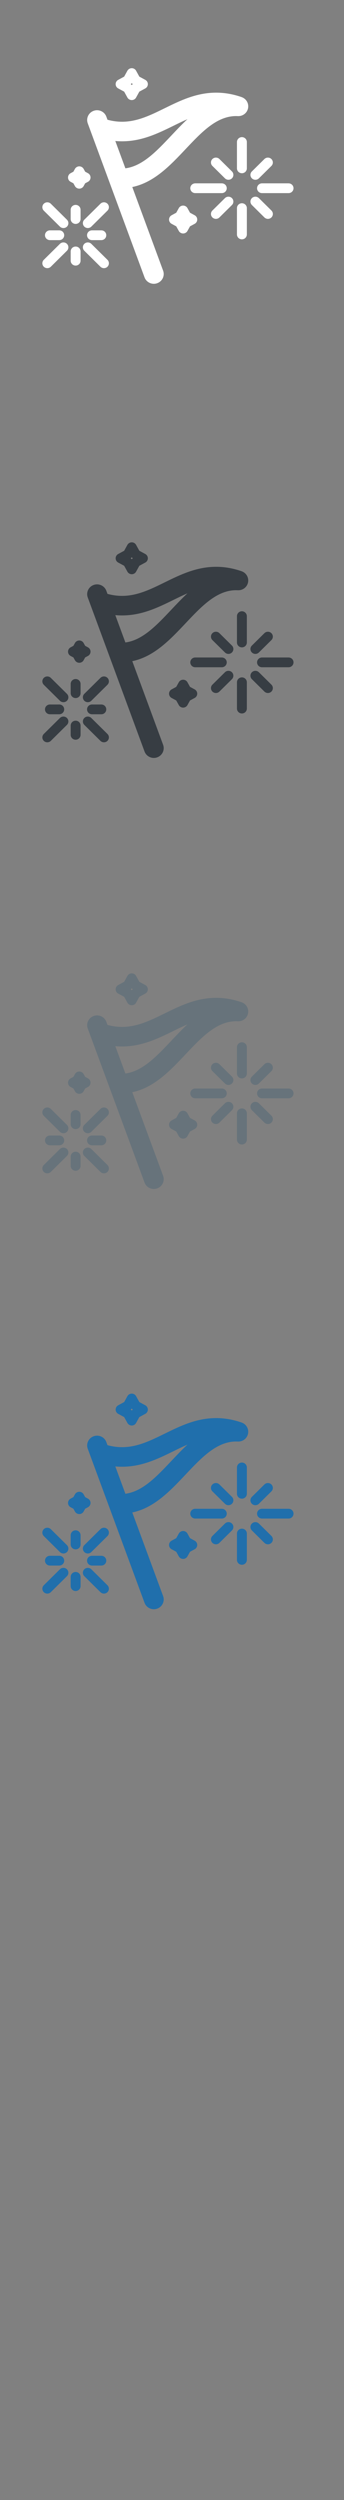 <svg width="32" height="232" viewBox="0 0 32 232" xmlns="http://www.w3.org/2000/svg" xmlns:sketch="http://www.bohemiancoding.com/sketch/ns"><rect x="0" y="0" width="32" height="232" fill="#808080" stroke="none"/><title>Festive-travel</title><g sketch:type="MSPage" fill="none"><g sketch:type="MSLayerGroup"><g fill="#206FAC" sketch:type="MSShapeGroup"><path d="M22.474 132.01c-.802-.276-1.576-.411-2.366-.411-1.84 0-3.337.734-4.786 1.444-1.315.646-2.558 1.255-3.966 1.255-.452 0-.898-.061-1.358-.186l-.106-.287c-.175-.471-.704-.713-1.179-.541-.478.172-.723.693-.549 1.164l5.281 14.292c.137.368.489.597.864.597.104 0 .212-.017.315-.056.477-.172.723-.693.549-1.164l-2.867-7.76c2.03-.421 3.52-1.996 4.966-3.527 1.487-1.573 2.891-3.059 4.692-3.059l.163.004c.458.022.861-.291.948-.734.086-.443-.169-.882-.601-1.03zm-6.546 3.58c-1.368 1.446-2.663 2.819-4.264 3.031l-.937-2.536c.208.02.417.028.629.028 1.839 0 3.337-.734 4.784-1.442.438-.216.868-.426 1.299-.612-.522.483-1.018 1.009-1.51 1.53z" id="Fill-1"/><path d="M7.036 145.879c-.254 0-.461.203-.461.454l-.001.859c0 .251.208.455.461.455.254 0 .46-.204.46-.455v-.859c0-.251-.206-.454-.459-.454" id="Fill-2"/><path d="M7.035 143.781c.254 0 .46-.204.46-.454v-.86c0-.251-.206-.454-.46-.454-.253 0-.461.203-.461.454v.86c0 .25.208.454.461.454" id="Fill-3"/><path d="M5.513 145.284c.254 0 .459-.204.459-.454 0-.251-.205-.455-.459-.454h-.869c-.254 0-.46.203-.46.454s.206.454.46.454h.869" id="Fill-4"/><path d="M8.558 145.284h.869c.254 0 .459-.204.459-.454 0-.251-.205-.454-.459-.454h-.869c-.256 0-.461.203-.461.454 0 .25.205.454.461.454" id="Fill-5"/><path d="M5.575 145.629l-1.5 1.482c-.18.177-.18.465 0 .643.091.089.208.132.325.132.118 0 .236-.043.326-.132l1.5-1.483c.179-.177.179-.465 0-.642-.18-.177-.472-.177-.651 0" id="Fill-6"/><path d="M9.344 141.906l-1.5 1.482c-.18.177-.18.465 0 .643.09.089.207.132.325.132.118 0 .236-.043.325-.132l1.501-1.482c.18-.179.18-.466 0-.644-.18-.177-.471-.177-.651 0" id="Fill-7"/><path d="M4.726 141.906c-.18-.177-.471-.177-.651 0-.18.177-.18.465 0 .644l1.5 1.482c.09.089.207.132.326.132.117 0 .235-.043.326-.132.179-.177.179-.465 0-.643l-1.5-1.482" id="Fill-8"/><path d="M8.494 145.629c-.179-.177-.471-.177-.65 0-.18.177-.18.465 0 .642l1.5 1.483c.091.089.208.132.326.132.117 0 .235-.043.325-.132.18-.177.18-.465 0-.643l-1.501-1.482" id="Fill-9"/><path d="M24.082 141.385c-.18-.177-.47-.177-.65 0-.18.177-.18.465 0 .643l1.164 1.151c.091.087.208.133.326.133.119 0 .235-.045.325-.133.18-.179.18-.465 0-.643l-1.164-1.151" id="Fill-10"/><path d="M20.41 137.758c-.18-.178-.47-.178-.651 0-.18.176-.18.465 0 .642l1.166 1.15c.09.089.206.133.324.133.119 0 .236-.044.326-.133.18-.177.18-.465 0-.642l-1.164-1.15" id="Fill-11"/><path d="M20.925 141.385l-1.166 1.151c-.18.177-.18.464 0 .643.09.087.208.133.326.133.118 0 .236-.045.325-.133l1.164-1.151c.18-.177.18-.466 0-.643-.179-.177-.471-.177-.649 0" id="Fill-12"/><path d="M23.757 139.684c.117 0 .235-.044.325-.133l1.164-1.15c.18-.177.18-.466 0-.642-.178-.178-.47-.178-.651 0l-1.164 1.15c-.18.177-.18.464 0 .642.09.089.208.133.325.133" id="Fill-13"/><path d="M22.503 141.86c-.254 0-.461.204-.461.455v2.442c0 .25.207.454.461.454s.46-.204.46-.455v-2.442c0-.25-.206-.454-.46-.454" id="Fill-14"/><path d="M22.503 135.725c-.254 0-.461.204-.461.455v2.443c0 .25.207.454.461.454s.46-.204.46-.454v-2.443c0-.251-.206-.455-.46-.455" id="Fill-15"/><path d="M20.633 140.922c.255 0 .46-.203.46-.454s-.205-.454-.46-.454h-2.472c-.254 0-.46.203-.46.454s.206.454.46.454h2.472" id="Fill-16"/><path d="M26.845 140.014h-2.473c-.254 0-.46.203-.46.454s.206.454.46.454h2.473c.254 0 .459-.203.459-.454s-.205-.454-.459-.454" id="Fill-17"/><path d="M18.108 142.975l-.433-.234-.237-.426c-.08-.146-.235-.237-.403-.237-.168 0-.323.091-.403.237l-.237.426-.431.234c-.148.08-.239.233-.239.398 0 .167.091.319.239.398l.431.234.237.426c.08.146.235.236.403.236.169 0 .323-.091.403-.236l.237-.426.433-.234c.147-.079.239-.232.239-.398 0-.165-.092-.318-.239-.398" id="Fill-18"/><path d="M7.922 140.011l.261-.14c.147-.079.239-.232.239-.398 0-.167-.091-.32-.239-.399l-.261-.142-.143-.258c-.081-.146-.236-.237-.404-.237-.168 0-.322.091-.404.237l-.143.258-.261.142c-.148.079-.239.232-.239.399 0 .166.091.319.239.398l.261.14.143.259c.082.146.236.236.404.236.168 0 .323-.09.404-.236l.143-.259" id="Fill-19"/><path d="M10.997 131.206l.553.299.302.546c.081.146.237.237.404.237.169 0 .323-.091.403-.237l.302-.546.553-.299c.148-.079.24-.231.24-.398 0-.165-.092-.318-.24-.398l-.553-.299-.302-.547c-.08-.145-.235-.236-.403-.236-.167 0-.323.091-.404.236l-.302.547-.553.299c-.147.08-.239.233-.239.398 0 .167.091.319.239.398zm1.259-.488l.091.089-.091.089-.09-.089.09-.089z" id="Fill-20"/></g><g fill="#67737B" sketch:type="MSShapeGroup"><path d="M22.474 93.01c-.802-.276-1.576-.411-2.366-.411-1.84 0-3.337.734-4.786 1.444-1.315.646-2.558 1.255-3.966 1.255-.452 0-.898-.061-1.358-.186l-.106-.287c-.175-.471-.704-.713-1.179-.541-.478.172-.723.693-.549 1.164l5.281 14.292c.137.368.489.597.864.597.104 0 .212-.017.315-.056.477-.172.723-.693.549-1.164l-2.867-7.76c2.03-.421 3.52-1.996 4.966-3.527 1.487-1.573 2.891-3.059 4.692-3.059l.163.004c.458.022.861-.291.948-.734.086-.443-.169-.882-.601-1.03zm-6.546 3.58c-1.368 1.446-2.663 2.819-4.264 3.031l-.937-2.536c.208.02.417.028.629.028 1.839 0 3.337-.734 4.784-1.442.438-.216.868-.426 1.299-.612-.522.483-1.018 1.009-1.51 1.53z" id="Fill-1"/><path d="M7.036 106.879c-.254 0-.461.203-.461.454l-.001.859c0 .251.208.455.461.455.254 0 .46-.204.46-.455v-.859c0-.251-.206-.454-.459-.454" id="Fill-2"/><path d="M7.035 104.781c.254 0 .46-.204.46-.454v-.86c0-.251-.206-.454-.46-.454-.253 0-.461.203-.461.454v.86c0 .25.208.454.461.454" id="Fill-3"/><path d="M5.513 106.284c.254 0 .459-.204.459-.454 0-.251-.205-.455-.459-.454h-.869c-.254 0-.46.203-.46.454s.206.454.46.454h.869" id="Fill-4"/><path d="M8.558 106.284h.869c.254 0 .459-.204.459-.454 0-.251-.205-.454-.459-.454h-.869c-.256 0-.461.203-.461.454 0 .25.205.454.461.454" id="Fill-5"/><path d="M5.575 106.629l-1.5 1.482c-.18.177-.18.465 0 .643.091.089.208.132.325.132.118 0 .236-.043.326-.132l1.5-1.483c.179-.177.179-.465 0-.642-.18-.177-.472-.177-.651 0" id="Fill-6"/><path d="M9.344 102.906l-1.5 1.482c-.18.177-.18.465 0 .643.09.089.207.132.325.132.118 0 .236-.043.325-.132l1.501-1.482c.18-.179.18-.466 0-.644-.18-.177-.471-.177-.651 0" id="Fill-7"/><path d="M4.726 102.906c-.18-.177-.471-.177-.651 0-.18.177-.18.465 0 .644l1.5 1.482c.09.089.207.132.326.132.117 0 .235-.043.326-.132.179-.177.179-.465 0-.643l-1.5-1.482" id="Fill-8"/><path d="M8.494 106.629c-.179-.177-.471-.177-.65 0-.18.177-.18.465 0 .642l1.5 1.483c.091.089.208.132.326.132.117 0 .235-.043.325-.132.18-.177.18-.465 0-.643l-1.501-1.482" id="Fill-9"/><path d="M24.082 102.385c-.18-.177-.47-.177-.65 0-.18.177-.18.465 0 .643l1.164 1.151c.091.087.208.133.326.133.119 0 .235-.045.325-.133.18-.179.18-.465 0-.643l-1.164-1.151" id="Fill-10"/><path d="M20.41 98.758c-.18-.178-.47-.178-.651 0-.18.176-.18.465 0 .642l1.166 1.15c.09.089.206.133.324.133.119 0 .236-.044.326-.133.18-.177.18-.465 0-.642l-1.164-1.15" id="Fill-11"/><path d="M20.925 102.385l-1.166 1.151c-.18.177-.18.464 0 .643.09.087.208.133.326.133.118 0 .236-.045.325-.133l1.164-1.151c.18-.177.18-.466 0-.643-.179-.177-.471-.177-.649 0" id="Fill-12"/><path d="M23.757 100.684c.117 0 .235-.044.325-.133l1.164-1.15c.18-.177.18-.466 0-.642-.178-.178-.47-.178-.651 0l-1.164 1.15c-.18.177-.18.464 0 .642.09.089.208.133.325.133" id="Fill-13"/><path d="M22.503 102.86c-.254 0-.461.204-.461.455v2.442c0 .25.207.454.461.454s.46-.204.46-.455v-2.442c0-.25-.206-.454-.46-.454" id="Fill-14"/><path d="M22.503 96.725c-.254 0-.461.204-.461.455v2.443c0 .25.207.454.461.454s.46-.204.46-.454v-2.443c0-.251-.206-.455-.46-.455" id="Fill-15"/><path d="M20.633 101.922c.255 0 .46-.203.46-.454s-.205-.454-.46-.454h-2.472c-.254 0-.46.203-.46.454s.206.454.46.454h2.472" id="Fill-16"/><path d="M26.845 101.014h-2.473c-.254 0-.46.203-.46.454s.206.454.46.454h2.473c.254 0 .459-.203.459-.454s-.205-.454-.459-.454" id="Fill-17"/><path d="M18.108 103.975l-.433-.234-.237-.426c-.08-.146-.235-.237-.403-.237-.168 0-.323.091-.403.237l-.237.426-.431.234c-.148.08-.239.233-.239.398 0 .167.091.319.239.398l.431.234.237.426c.08.146.235.236.403.236.169 0 .323-.091.403-.236l.237-.426.433-.234c.147-.079.239-.232.239-.398 0-.165-.092-.318-.239-.398" id="Fill-18"/><path d="M7.922 101.011l.261-.14c.147-.079.239-.232.239-.398 0-.167-.091-.32-.239-.399l-.261-.142-.143-.258c-.081-.146-.236-.237-.404-.237-.168 0-.322.091-.404.237l-.143.258-.261.142c-.148.079-.239.232-.239.399 0 .166.091.319.239.398l.261.14.143.259c.082.146.236.236.404.236.168 0 .323-.09.404-.236l.143-.259" id="Fill-19"/><path d="M10.997 92.206l.553.299.302.546c.081.146.237.237.404.237.169 0 .323-.091.403-.237l.302-.546.553-.299c.148-.079.24-.231.24-.398 0-.165-.092-.318-.24-.398l-.553-.299-.302-.547c-.08-.145-.235-.236-.403-.236-.167 0-.323.091-.404.236l-.302.547-.553.299c-.147.08-.239.233-.239.398 0 .167.091.319.239.398zm1.259-.488l.091.089-.091.089-.09-.089.09-.089z" id="Fill-20"/></g><g fill="#373D43" sketch:type="MSShapeGroup"><path d="M22.474 53.01c-.802-.276-1.576-.411-2.366-.411-1.84 0-3.337.734-4.786 1.444-1.315.646-2.558 1.255-3.966 1.255-.452 0-.898-.061-1.358-.186l-.106-.287c-.175-.471-.704-.713-1.179-.541-.478.172-.723.693-.549 1.164l5.281 14.292c.137.368.489.597.864.597.104 0 .212-.017.315-.056.477-.172.723-.693.549-1.164l-2.867-7.76c2.03-.421 3.52-1.996 4.966-3.527 1.487-1.573 2.891-3.059 4.692-3.059l.163.004c.458.022.861-.291.948-.734.086-.443-.169-.882-.601-1.03zm-6.546 3.58c-1.368 1.446-2.663 2.819-4.264 3.031l-.937-2.536c.208.02.417.028.629.028 1.839 0 3.337-.734 4.784-1.442.438-.216.868-.426 1.299-.612-.522.483-1.018 1.009-1.51 1.53z" id="Fill-1"/><path d="M7.036 66.879c-.254 0-.461.203-.461.454l-.001.859c0 .251.208.455.461.455.254 0 .46-.204.46-.455v-.859c0-.251-.206-.454-.459-.454" id="Fill-2"/><path d="M7.035 64.781c.254 0 .46-.204.46-.454v-.86c0-.251-.206-.454-.46-.454-.253 0-.461.203-.461.454v.86c0 .25.208.454.461.454" id="Fill-3"/><path d="M5.513 66.284c.254 0 .459-.204.459-.454 0-.251-.205-.455-.459-.454h-.869c-.254 0-.46.203-.46.454s.206.454.46.454h.869" id="Fill-4"/><path d="M8.558 66.284h.869c.254 0 .459-.204.459-.454 0-.251-.205-.454-.459-.454h-.869c-.256 0-.461.203-.461.454 0 .25.205.454.461.454" id="Fill-5"/><path d="M5.575 66.629l-1.5 1.482c-.18.177-.18.465 0 .643.091.089.208.132.325.132.118 0 .236-.043.326-.132l1.5-1.483c.179-.177.179-.465 0-.642-.18-.177-.472-.177-.651 0" id="Fill-6"/><path d="M9.344 62.906l-1.5 1.482c-.18.177-.18.465 0 .643.09.089.207.132.325.132.118 0 .236-.043.325-.132l1.501-1.482c.18-.179.18-.466 0-.644-.18-.177-.471-.177-.651 0" id="Fill-7"/><path d="M4.726 62.906c-.18-.177-.471-.177-.651 0-.18.177-.18.465 0 .644l1.5 1.482c.09.089.207.132.326.132.117 0 .235-.043.326-.132.179-.177.179-.465 0-.643l-1.5-1.482" id="Fill-8"/><path d="M8.494 66.629c-.179-.177-.471-.177-.65 0-.18.177-.18.465 0 .642l1.5 1.483c.091.089.208.132.326.132.117 0 .235-.043.325-.132.18-.177.18-.465 0-.643l-1.501-1.482" id="Fill-9"/><path d="M24.082 62.385c-.18-.177-.47-.177-.65 0-.18.177-.18.465 0 .643l1.164 1.151c.091.087.208.133.326.133.119 0 .235-.045.325-.133.18-.179.18-.465 0-.643l-1.164-1.151" id="Fill-10"/><path d="M20.41 58.758c-.18-.178-.47-.178-.651 0-.18.176-.18.465 0 .642l1.166 1.15c.09.089.206.133.324.133.119 0 .236-.044.326-.133.18-.177.18-.465 0-.642l-1.164-1.15" id="Fill-11"/><path d="M20.925 62.385l-1.166 1.151c-.18.177-.18.464 0 .643.09.087.208.133.326.133.118 0 .236-.045.325-.133l1.164-1.151c.18-.177.18-.466 0-.643-.179-.177-.471-.177-.649 0" id="Fill-12"/><path d="M23.757 60.684c.117 0 .235-.044.325-.133l1.164-1.15c.18-.177.18-.466 0-.642-.178-.178-.47-.178-.651 0l-1.164 1.15c-.18.177-.18.464 0 .642.09.089.208.133.325.133" id="Fill-13"/><path d="M22.503 62.86c-.254 0-.461.204-.461.455v2.442c0 .25.207.454.461.454s.46-.204.46-.455v-2.442c0-.25-.206-.454-.46-.454" id="Fill-14"/><path d="M22.503 56.725c-.254 0-.461.204-.461.455v2.443c0 .25.207.454.461.454s.46-.204.46-.454v-2.443c0-.251-.206-.455-.46-.455" id="Fill-15"/><path d="M20.633 61.922c.255 0 .46-.203.46-.454s-.205-.454-.46-.454h-2.472c-.254 0-.46.203-.46.454s.206.454.46.454h2.472" id="Fill-16"/><path d="M26.845 61.014h-2.473c-.254 0-.46.203-.46.454s.206.454.46.454h2.473c.254 0 .459-.203.459-.454s-.205-.454-.459-.454" id="Fill-17"/><path d="M18.108 63.975l-.433-.234-.237-.426c-.08-.146-.235-.237-.403-.237-.168 0-.323.091-.403.237l-.237.426-.431.234c-.148.08-.239.233-.239.398 0 .167.091.319.239.398l.431.234.237.426c.08.146.235.236.403.236.169 0 .323-.091.403-.236l.237-.426.433-.234c.147-.079.239-.232.239-.398 0-.165-.092-.318-.239-.398" id="Fill-18"/><path d="M7.922 61.011l.261-.14c.147-.079.239-.232.239-.398 0-.167-.091-.32-.239-.399l-.261-.142-.143-.258c-.081-.146-.236-.237-.404-.237-.168 0-.322.091-.404.237l-.143.258-.261.142c-.148.079-.239.232-.239.399 0 .166.091.319.239.398l.261.14.143.259c.082.146.236.236.404.236.168 0 .323-.09.404-.236l.143-.259" id="Fill-19"/><path d="M10.997 52.206l.553.299.302.546c.081.146.237.237.404.237.169 0 .323-.091.403-.237l.302-.546.553-.299c.148-.079.24-.231.24-.398 0-.165-.092-.318-.24-.398l-.553-.299-.302-.547c-.08-.145-.235-.236-.403-.236-.167 0-.323.091-.404.236l-.302.547-.553.299c-.147.08-.239.233-.239.398 0 .167.091.319.239.398zm1.259-.488l.091.089-.091.089-.09-.089.09-.089z" id="Fill-20"/></g><g fill="#fff" sketch:type="MSShapeGroup"><path d="M22.474 9.01c-.802-.276-1.576-.411-2.366-.411-1.84 0-3.337.734-4.786 1.444-1.315.646-2.558 1.255-3.966 1.255-.452 0-.898-.061-1.358-.186l-.106-.287c-.175-.471-.704-.713-1.179-.541-.478.172-.723.693-.549 1.164l5.281 14.292c.137.368.489.597.864.597.104 0 .212-.017.315-.056.477-.172.723-.693.549-1.164l-2.867-7.76c2.03-.421 3.52-1.996 4.966-3.527 1.487-1.573 2.891-3.059 4.692-3.059l.163.004c.458.022.861-.291.948-.734.086-.443-.169-.882-.601-1.03zm-6.546 3.58c-1.368 1.446-2.663 2.819-4.264 3.031l-.937-2.536c.208.02.417.028.629.028 1.839 0 3.337-.734 4.784-1.442.438-.216.868-.426 1.299-.612-.522.483-1.018 1.009-1.51 1.53z"/><path d="M7.036 22.879c-.254 0-.461.203-.461.454l-.001.859c0 .251.208.455.461.455.254 0 .46-.204.46-.455v-.859c0-.251-.206-.454-.459-.454"/><path d="M7.035 20.781c.254 0 .46-.204.46-.454v-.86c0-.251-.206-.454-.46-.454-.253 0-.461.203-.461.454v.86c0 .25.208.454.461.454"/><path d="M5.513 22.284c.254 0 .459-.204.459-.454 0-.251-.205-.455-.459-.454h-.869c-.254 0-.46.203-.46.454s.206.454.46.454h.869"/><path d="M8.558 22.284h.869c.254 0 .459-.204.459-.454 0-.251-.205-.454-.459-.454h-.869c-.256 0-.461.203-.461.454 0 .25.205.454.461.454"/><path d="M5.575 22.629l-1.5 1.482c-.18.177-.18.465 0 .643.091.089.208.132.325.132.118 0 .236-.043.326-.132l1.5-1.483c.179-.177.179-.465 0-.642-.18-.177-.472-.177-.651 0"/><path d="M9.344 18.906l-1.5 1.482c-.18.177-.18.465 0 .643.09.089.207.132.325.132.118 0 .236-.043.325-.132l1.501-1.482c.18-.179.18-.466 0-.644-.18-.177-.471-.177-.651 0"/><path d="M4.726 18.906c-.18-.177-.471-.177-.651 0-.18.177-.18.465 0 .644l1.5 1.482c.09.089.207.132.326.132.117 0 .235-.043.326-.132.179-.177.179-.465 0-.643l-1.5-1.482"/><path d="M8.494 22.629c-.179-.177-.471-.177-.65 0-.18.177-.18.465 0 .642l1.5 1.483c.091.089.208.132.326.132.117 0 .235-.043.325-.132.18-.177.18-.465 0-.643l-1.501-1.482"/><path d="M24.082 18.385c-.18-.177-.47-.177-.65 0-.18.177-.18.465 0 .643l1.164 1.151c.091.087.208.133.326.133.119 0 .235-.045.325-.133.18-.179.18-.465 0-.643l-1.164-1.151"/><path d="M20.41 14.758c-.18-.178-.47-.178-.651 0-.18.176-.18.465 0 .642l1.166 1.15c.09.089.206.133.324.133.119 0 .236-.044.326-.133.18-.177.18-.465 0-.642l-1.164-1.15"/><path d="M20.925 18.385l-1.166 1.151c-.18.177-.18.464 0 .643.09.087.208.133.326.133.118 0 .236-.045.325-.133l1.164-1.151c.18-.177.18-.466 0-.643-.179-.177-.471-.177-.649 0"/><path d="M23.757 16.684c.117 0 .235-.044.325-.133l1.164-1.15c.18-.177.18-.466 0-.642-.178-.178-.47-.178-.651 0l-1.164 1.15c-.18.177-.18.464 0 .642.09.089.208.133.325.133"/><path d="M22.503 18.86c-.254 0-.461.204-.461.455v2.442c0 .25.207.454.461.454s.46-.204.46-.455v-2.442c0-.25-.206-.454-.46-.454"/><path d="M22.503 12.725c-.254 0-.461.204-.461.455v2.443c0 .25.207.454.461.454s.46-.204.46-.454v-2.443c0-.251-.206-.455-.46-.455"/><path d="M20.633 17.922c.255 0 .46-.203.46-.454s-.205-.454-.46-.454h-2.472c-.254 0-.46.203-.46.454s.206.454.46.454h2.472"/><path d="M26.845 17.014h-2.473c-.254 0-.46.203-.46.454s.206.454.46.454h2.473c.254 0 .459-.203.459-.454s-.205-.454-.459-.454"/><path d="M18.108 19.975l-.433-.234-.237-.426c-.08-.146-.235-.237-.403-.237-.168 0-.323.091-.403.237l-.237.426-.431.234c-.148.08-.239.233-.239.398 0 .167.091.319.239.398l.431.234.237.426c.08.146.235.236.403.236.169 0 .323-.091.403-.236l.237-.426.433-.234c.147-.079.239-.232.239-.398 0-.165-.092-.318-.239-.398"/><path d="M7.922 17.011l.261-.14c.147-.079.239-.232.239-.398 0-.167-.091-.32-.239-.399l-.261-.142-.143-.258c-.081-.146-.236-.237-.404-.237-.168 0-.322.091-.404.237l-.143.258-.261.142c-.148.079-.239.232-.239.399 0 .166.091.319.239.398l.261.14.143.259c.082.146.236.236.404.236.168 0 .323-.09.404-.236l.143-.259"/><path d="M10.997 8.206l.553.299.302.546c.081.146.237.237.404.237.169 0 .323-.091.403-.237l.302-.546.553-.299c.148-.079.24-.231.24-.398 0-.165-.092-.318-.24-.398l-.553-.299-.302-.547c-.08-.145-.235-.236-.403-.236-.167 0-.323.091-.404.236l-.302.547-.553.299c-.147.08-.239.233-.239.398 0 .167.091.319.239.398zm1.259-.488l.091.089-.091.089-.09-.089.09-.089z"/></g></g></g></svg>